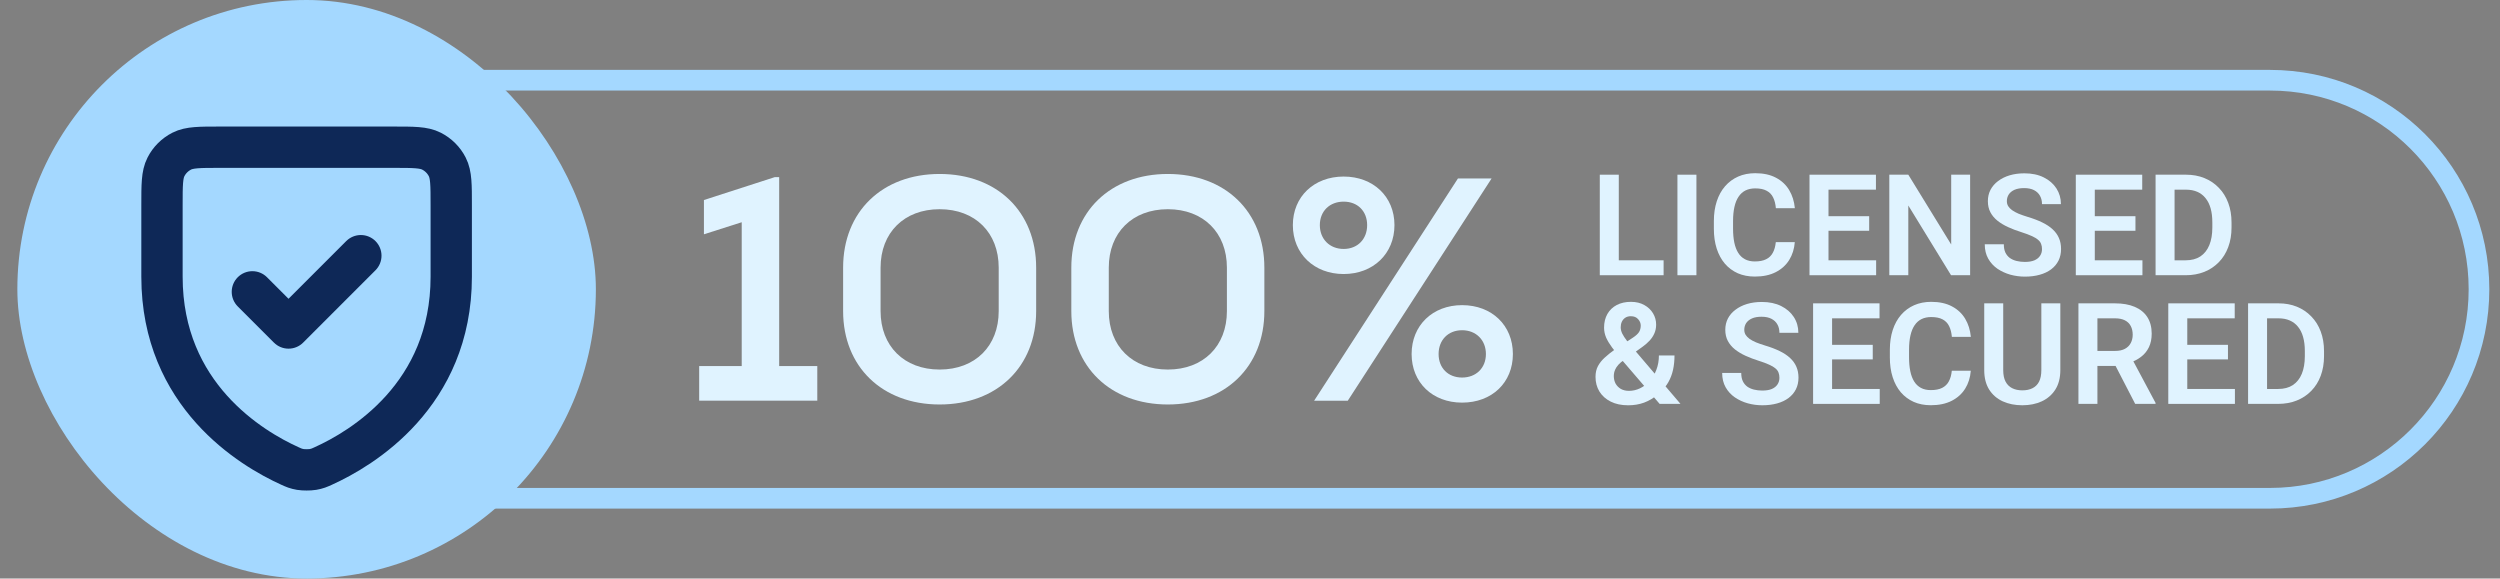 <svg width="121" height="28" viewBox="0 0 121 28" fill="none" xmlns="http://www.w3.org/2000/svg">
<rect x="0" y="0" width="121" height="28" fill="#808080" stroke="none"/>
<path d="M19.34 3.883H109.866C115.453 3.883 119.983 8.412 119.983 13.999C119.983 19.586 115.453 24.116 109.866 24.116H19.34V3.883Z" stroke="#A4D8FF"/>
<path d="M65.033 13.263C63.604 13.263 62.574 12.279 62.574 10.896C62.574 9.513 63.604 8.545 65.033 8.545C66.462 8.545 67.492 9.513 67.492 10.896C67.492 12.279 66.462 13.263 65.033 13.263ZM63.604 19.394L70.565 8.637H72.194L65.233 19.394H63.604ZM65.033 12.049C65.709 12.049 66.17 11.572 66.17 10.896C66.17 10.22 65.709 9.759 65.033 9.759C64.357 9.759 63.88 10.22 63.88 10.896C63.88 11.572 64.357 12.049 65.033 12.049ZM70.765 19.487C69.336 19.487 68.322 18.518 68.322 17.135C68.322 15.752 69.336 14.769 70.765 14.769C72.21 14.769 73.224 15.752 73.224 17.135C73.224 18.518 72.21 19.487 70.765 19.487ZM70.765 18.273C71.441 18.273 71.918 17.811 71.918 17.135C71.918 16.459 71.441 15.983 70.765 15.983C70.089 15.983 69.628 16.459 69.628 17.135C69.628 17.811 70.089 18.273 70.765 18.273Z" fill="#E0F3FF"/>
<path d="M56.523 19.577C53.742 19.577 51.852 17.748 51.852 15.059V12.953C51.852 10.249 53.742 8.42 56.523 8.42C59.305 8.42 61.195 10.249 61.195 12.953V15.059C61.195 17.748 59.305 19.577 56.523 19.577ZM56.523 17.886C58.244 17.886 59.382 16.749 59.382 15.059V12.953C59.382 11.263 58.244 10.126 56.523 10.126C54.802 10.126 53.665 11.263 53.665 12.953V15.059C53.665 16.749 54.802 17.886 56.523 17.886Z" fill="#E0F3FF"/>
<path d="M45.478 19.577C42.697 19.577 40.807 17.748 40.807 15.059V12.953C40.807 10.249 42.697 8.42 45.478 8.42C48.26 8.42 50.15 10.249 50.15 12.953V15.059C50.15 17.748 48.26 19.577 45.478 19.577ZM45.478 17.886C47.2 17.886 48.337 16.749 48.337 15.059V12.953C48.337 11.263 47.2 10.126 45.478 10.126C43.757 10.126 42.62 11.263 42.62 12.953V15.059C42.62 16.749 43.757 17.886 45.478 17.886Z" fill="#E0F3FF"/>
<path d="M37.712 17.718H39.557V19.393H33.84V17.718H35.899V10.756L34.07 11.34V9.681L37.497 8.574H37.712V17.718Z" fill="#E0F3FF"/>
<path d="M110.26 19.548H109.211L109.218 18.826H110.26C110.543 18.826 110.781 18.764 110.972 18.639C111.164 18.512 111.309 18.33 111.407 18.094C111.505 17.855 111.554 17.57 111.554 17.238V16.988C111.554 16.732 111.526 16.505 111.47 16.309C111.415 16.113 111.332 15.948 111.223 15.815C111.116 15.681 110.983 15.58 110.825 15.511C110.667 15.441 110.485 15.407 110.281 15.407H109.191V14.682H110.281C110.606 14.682 110.902 14.736 111.17 14.845C111.439 14.955 111.672 15.112 111.868 15.317C112.066 15.519 112.218 15.762 112.323 16.045C112.429 16.328 112.483 16.645 112.483 16.994V17.238C112.483 17.586 112.429 17.902 112.323 18.188C112.218 18.471 112.066 18.713 111.868 18.916C111.672 19.119 111.438 19.275 111.166 19.384C110.894 19.493 110.592 19.548 110.26 19.548ZM109.726 14.682V19.548H108.807V14.682H109.726Z" fill="#E0F3FF"/>
<path d="M108.17 18.826V19.548H105.584V18.826H108.17ZM105.864 14.682V19.548H104.945V14.682H105.864ZM107.833 16.69V17.395H105.584V16.69H107.833ZM108.16 14.682V15.407H105.584V14.682H108.16Z" fill="#E0F3FF"/>
<path d="M100.596 14.682H102.364C102.734 14.682 103.051 14.737 103.316 14.849C103.581 14.96 103.785 15.125 103.928 15.343C104.07 15.562 104.142 15.83 104.142 16.149C104.142 16.401 104.097 16.619 104.008 16.804C103.919 16.989 103.793 17.144 103.63 17.268C103.47 17.393 103.281 17.491 103.062 17.563L102.775 17.71H101.214L101.207 16.984H102.374C102.563 16.984 102.72 16.951 102.845 16.884C102.97 16.817 103.063 16.725 103.126 16.607C103.19 16.489 103.223 16.354 103.223 16.202C103.223 16.04 103.191 15.899 103.129 15.781C103.067 15.661 102.972 15.568 102.845 15.504C102.718 15.439 102.558 15.407 102.364 15.407H101.515V19.548H100.596V14.682ZM103.343 19.548L102.217 17.369L103.189 17.365L104.329 19.501V19.548H103.343Z" fill="#E0F3FF"/>
<path d="M98.801 14.682H99.72V17.913C99.72 18.286 99.64 18.599 99.48 18.853C99.319 19.104 99.101 19.295 98.824 19.424C98.548 19.551 98.234 19.615 97.882 19.615C97.525 19.615 97.208 19.551 96.93 19.424C96.651 19.295 96.433 19.104 96.274 18.853C96.116 18.599 96.037 18.286 96.037 17.913V14.682H96.956V17.913C96.956 18.141 96.994 18.327 97.07 18.472C97.146 18.614 97.252 18.72 97.391 18.789C97.529 18.858 97.693 18.893 97.882 18.893C98.074 18.893 98.237 18.858 98.373 18.789C98.511 18.72 98.617 18.614 98.691 18.472C98.764 18.327 98.801 18.141 98.801 17.913V14.682Z" fill="#E0F3FF"/>
<path d="M94.467 17.945H95.386C95.361 18.27 95.271 18.559 95.115 18.81C94.959 19.06 94.742 19.256 94.463 19.399C94.185 19.541 93.847 19.613 93.451 19.613C93.145 19.613 92.87 19.559 92.625 19.452C92.382 19.343 92.174 19.188 92 18.988C91.829 18.785 91.697 18.542 91.606 18.259C91.514 17.974 91.469 17.654 91.469 17.3V16.929C91.469 16.575 91.516 16.255 91.609 15.97C91.703 15.684 91.836 15.442 92.01 15.241C92.186 15.038 92.397 14.882 92.642 14.773C92.889 14.664 93.165 14.609 93.471 14.609C93.867 14.609 94.203 14.683 94.477 14.83C94.751 14.975 94.963 15.174 95.115 15.428C95.266 15.682 95.358 15.974 95.389 16.304H94.47C94.452 16.099 94.408 15.925 94.336 15.783C94.267 15.64 94.162 15.532 94.022 15.458C93.884 15.383 93.7 15.345 93.471 15.345C93.292 15.345 93.135 15.378 92.999 15.445C92.866 15.512 92.754 15.612 92.665 15.746C92.576 15.877 92.509 16.042 92.465 16.24C92.42 16.436 92.398 16.664 92.398 16.922V17.3C92.398 17.547 92.418 17.769 92.458 17.965C92.498 18.161 92.561 18.327 92.645 18.463C92.73 18.599 92.839 18.702 92.973 18.774C93.106 18.845 93.266 18.881 93.451 18.881C93.676 18.881 93.858 18.845 93.999 18.774C94.141 18.702 94.249 18.598 94.323 18.459C94.399 18.321 94.447 18.15 94.467 17.945Z" fill="#E0F3FF"/>
<path d="M90.979 18.826V19.548H88.392V18.826H90.979ZM88.673 14.682V19.548H87.754V14.682H88.673ZM90.641 16.69V17.395H88.392V16.69H90.641ZM90.969 14.682V15.407H88.392V14.682H90.969Z" fill="#E0F3FF"/>
<path d="M86.124 18.285C86.124 18.191 86.11 18.108 86.081 18.034C86.054 17.959 86.004 17.89 85.93 17.83C85.859 17.768 85.758 17.708 85.626 17.65C85.497 17.59 85.33 17.527 85.125 17.463C84.898 17.391 84.686 17.311 84.49 17.222C84.294 17.133 84.121 17.029 83.972 16.911C83.825 16.793 83.71 16.657 83.628 16.503C83.545 16.348 83.504 16.167 83.504 15.962C83.504 15.762 83.546 15.579 83.631 15.414C83.718 15.249 83.84 15.108 83.999 14.99C84.157 14.869 84.343 14.777 84.557 14.712C84.773 14.648 85.011 14.615 85.272 14.615C85.633 14.615 85.945 14.681 86.208 14.812C86.473 14.944 86.678 15.122 86.823 15.347C86.968 15.572 87.04 15.825 87.04 16.106H86.124C86.124 15.954 86.092 15.821 86.027 15.705C85.965 15.589 85.869 15.498 85.74 15.431C85.613 15.364 85.452 15.33 85.258 15.33C85.071 15.33 84.915 15.358 84.791 15.414C84.668 15.47 84.576 15.546 84.513 15.641C84.453 15.737 84.423 15.844 84.423 15.962C84.423 16.051 84.444 16.131 84.487 16.203C84.529 16.272 84.592 16.337 84.677 16.4C84.762 16.46 84.866 16.517 84.991 16.57C85.118 16.622 85.265 16.673 85.432 16.724C85.7 16.804 85.934 16.893 86.134 16.991C86.337 17.09 86.505 17.201 86.639 17.326C86.775 17.451 86.876 17.591 86.943 17.747C87.012 17.903 87.047 18.08 87.047 18.278C87.047 18.488 87.005 18.675 86.923 18.84C86.841 19.005 86.722 19.145 86.569 19.261C86.415 19.377 86.23 19.465 86.014 19.525C85.8 19.585 85.56 19.615 85.295 19.615C85.059 19.615 84.825 19.584 84.593 19.521C84.364 19.457 84.156 19.361 83.969 19.234C83.781 19.105 83.632 18.942 83.521 18.746C83.409 18.548 83.353 18.316 83.353 18.051H84.276C84.276 18.205 84.3 18.336 84.35 18.445C84.401 18.552 84.472 18.64 84.563 18.709C84.657 18.776 84.766 18.825 84.891 18.856C85.016 18.888 85.15 18.903 85.295 18.903C85.482 18.903 85.636 18.878 85.757 18.826C85.879 18.773 85.97 18.699 86.031 18.606C86.093 18.512 86.124 18.405 86.124 18.285Z" fill="#E0F3FF"/>
<path d="M78.155 16.919L79.041 16.337C79.181 16.244 79.278 16.153 79.332 16.067C79.385 15.98 79.412 15.875 79.412 15.752C79.412 15.643 79.369 15.542 79.285 15.448C79.202 15.352 79.085 15.305 78.934 15.305C78.827 15.305 78.737 15.329 78.663 15.378C78.59 15.427 78.534 15.493 78.496 15.575C78.46 15.655 78.442 15.745 78.442 15.843C78.442 15.943 78.468 16.045 78.519 16.15C78.573 16.255 78.644 16.365 78.733 16.481C78.825 16.595 78.926 16.718 79.037 16.852L81.334 19.546H80.324L78.446 17.36C78.288 17.164 78.147 16.983 78.025 16.819C77.902 16.654 77.806 16.494 77.737 16.341C77.671 16.185 77.637 16.024 77.637 15.859C77.637 15.605 77.691 15.385 77.797 15.198C77.904 15.01 78.055 14.866 78.249 14.763C78.445 14.661 78.674 14.609 78.937 14.609C79.187 14.609 79.402 14.661 79.582 14.763C79.765 14.863 79.906 14.997 80.007 15.164C80.107 15.331 80.157 15.514 80.157 15.712C80.157 15.864 80.129 16.004 80.073 16.133C80.018 16.26 79.941 16.377 79.843 16.484C79.745 16.589 79.631 16.688 79.502 16.782L78.459 17.53C78.359 17.615 78.283 17.699 78.232 17.781C78.183 17.861 78.15 17.936 78.132 18.005C78.116 18.074 78.108 18.139 78.108 18.199C78.108 18.335 78.137 18.457 78.195 18.567C78.255 18.673 78.34 18.759 78.449 18.824C78.561 18.886 78.692 18.917 78.844 18.917C79.028 18.917 79.207 18.876 79.378 18.794C79.55 18.711 79.704 18.594 79.84 18.443C79.978 18.291 80.087 18.111 80.167 17.901C80.249 17.69 80.291 17.457 80.291 17.203H81.046C81.046 17.446 81.023 17.676 80.976 17.895C80.929 18.111 80.853 18.311 80.749 18.496C80.644 18.681 80.507 18.846 80.338 18.991C80.322 19.004 80.303 19.022 80.281 19.044C80.261 19.067 80.243 19.084 80.227 19.098C80.025 19.272 79.805 19.402 79.569 19.489C79.335 19.574 79.08 19.616 78.803 19.616C78.478 19.616 78.197 19.557 77.961 19.439C77.725 19.321 77.542 19.158 77.413 18.951C77.286 18.744 77.223 18.506 77.223 18.239C77.223 18.041 77.262 17.868 77.34 17.721C77.42 17.572 77.53 17.433 77.671 17.306C77.811 17.177 77.972 17.048 78.155 16.919Z" fill="#E0F3FF"/>
<path d="M105.784 13.321H104.734L104.741 12.599H105.784C106.067 12.599 106.304 12.537 106.496 12.412C106.687 12.285 106.832 12.104 106.93 11.867C107.028 11.629 107.077 11.344 107.077 11.012V10.761C107.077 10.505 107.049 10.279 106.994 10.083C106.938 9.887 106.856 9.722 106.746 9.588C106.639 9.454 106.507 9.353 106.349 9.284C106.191 9.215 106.009 9.18 105.804 9.18H104.714V8.455H105.804C106.129 8.455 106.426 8.51 106.693 8.619C106.963 8.728 107.195 8.885 107.391 9.09C107.59 9.293 107.741 9.536 107.846 9.819C107.953 10.102 108.006 10.418 108.006 10.768V11.012C108.006 11.359 107.953 11.676 107.846 11.961C107.741 12.244 107.59 12.487 107.391 12.69C107.195 12.892 106.961 13.048 106.69 13.158C106.418 13.267 106.116 13.321 105.784 13.321ZM105.249 8.455V13.321H104.33V8.455H105.249Z" fill="#E0F3FF"/>
<path d="M103.694 12.599V13.321H101.107V12.599H103.694ZM101.388 8.455V13.321H100.469V8.455H101.388ZM103.356 10.464V11.169H101.107V10.464H103.356ZM103.684 8.455V9.18H101.107V8.455H103.684Z" fill="#E0F3FF"/>
<path d="M98.833 12.058C98.833 11.965 98.819 11.881 98.79 11.808C98.763 11.732 98.713 11.664 98.639 11.604C98.568 11.541 98.467 11.481 98.335 11.423C98.206 11.363 98.039 11.301 97.834 11.236C97.607 11.165 97.395 11.085 97.199 10.995C97.003 10.906 96.83 10.803 96.681 10.685C96.534 10.567 96.419 10.431 96.337 10.277C96.254 10.121 96.213 9.941 96.213 9.736C96.213 9.535 96.255 9.352 96.34 9.187C96.427 9.023 96.549 8.881 96.707 8.763C96.866 8.643 97.052 8.55 97.266 8.486C97.482 8.421 97.72 8.389 97.981 8.389C98.342 8.389 98.654 8.454 98.917 8.586C99.182 8.717 99.387 8.896 99.532 9.121C99.676 9.346 99.749 9.599 99.749 9.879H98.833C98.833 9.728 98.801 9.594 98.736 9.478C98.674 9.362 98.578 9.271 98.449 9.204C98.322 9.137 98.161 9.104 97.968 9.104C97.78 9.104 97.624 9.132 97.5 9.187C97.377 9.243 97.285 9.319 97.222 9.415C97.162 9.511 97.132 9.617 97.132 9.736C97.132 9.825 97.153 9.905 97.195 9.976C97.238 10.045 97.301 10.111 97.386 10.173C97.471 10.233 97.575 10.29 97.7 10.344C97.827 10.395 97.974 10.446 98.141 10.498C98.409 10.578 98.643 10.667 98.843 10.765C99.046 10.863 99.214 10.974 99.348 11.099C99.484 11.224 99.585 11.364 99.652 11.52C99.721 11.676 99.755 11.853 99.755 12.052C99.755 12.261 99.714 12.448 99.632 12.613C99.549 12.778 99.431 12.918 99.278 13.034C99.124 13.15 98.939 13.238 98.723 13.298C98.509 13.358 98.269 13.389 98.004 13.389C97.768 13.389 97.534 13.357 97.302 13.295C97.073 13.23 96.865 13.134 96.677 13.008C96.49 12.878 96.341 12.716 96.23 12.52C96.118 12.321 96.062 12.089 96.062 11.824H96.985C96.985 11.978 97.009 12.11 97.058 12.219C97.11 12.326 97.181 12.414 97.272 12.483C97.366 12.55 97.475 12.599 97.6 12.63C97.725 12.661 97.859 12.677 98.004 12.677C98.191 12.677 98.345 12.651 98.466 12.6C98.588 12.546 98.679 12.473 98.74 12.379C98.802 12.286 98.833 12.179 98.833 12.058Z" fill="#E0F3FF"/>
<path d="M95.354 8.455V13.321H94.431L92.362 9.946V13.321H91.443V8.455H92.362L94.438 11.834V8.455H95.354Z" fill="#E0F3FF"/>
<path d="M90.805 12.599V13.321H88.218V12.599H90.805ZM88.499 8.455V13.321H87.58V8.455H88.499ZM90.468 10.464V11.169H88.218V10.464H90.468ZM90.795 8.455V9.18H88.218V8.455H90.795Z" fill="#E0F3FF"/>
<path d="M85.949 11.718H86.868C86.844 12.044 86.753 12.332 86.597 12.584C86.442 12.833 86.224 13.03 85.946 13.172C85.667 13.315 85.33 13.386 84.933 13.386C84.628 13.386 84.353 13.332 84.108 13.226C83.865 13.116 83.656 12.961 83.483 12.761C83.311 12.558 83.18 12.315 83.088 12.032C82.997 11.747 82.951 11.428 82.951 11.073V10.702C82.951 10.348 82.998 10.028 83.091 9.743C83.185 9.458 83.319 9.215 83.493 9.014C83.669 8.812 83.879 8.656 84.124 8.547C84.372 8.437 84.648 8.383 84.953 8.383C85.35 8.383 85.685 8.456 85.959 8.603C86.233 8.748 86.446 8.948 86.597 9.202C86.749 9.456 86.84 9.748 86.871 10.077H85.952C85.935 9.872 85.89 9.698 85.819 9.556C85.75 9.413 85.645 9.305 85.504 9.232C85.366 9.156 85.183 9.118 84.953 9.118C84.775 9.118 84.618 9.152 84.482 9.218C84.348 9.285 84.237 9.385 84.148 9.519C84.058 9.651 83.992 9.815 83.947 10.014C83.903 10.21 83.88 10.437 83.88 10.696V11.073C83.88 11.32 83.9 11.542 83.94 11.738C83.981 11.934 84.043 12.1 84.128 12.236C84.212 12.372 84.321 12.476 84.455 12.547C84.589 12.618 84.748 12.654 84.933 12.654C85.158 12.654 85.341 12.618 85.481 12.547C85.624 12.476 85.732 12.371 85.805 12.233C85.881 12.095 85.929 11.923 85.949 11.718Z" fill="#E0F3FF"/>
<path d="M82.107 8.455V13.321H81.188V8.455H82.107Z" fill="#E0F3FF"/>
<path d="M80.518 12.599V13.321H78.071V12.599H80.518ZM78.349 8.455V13.321H77.43V8.455H78.349Z" fill="#E0F3FF"/>
<rect x="0.84" width="28" height="28" rx="14" fill="#A4D8FF"/>
<path d="M17.465 12.375L13.965 15.875L12.215 14.125M21.84 9.925V13.394C21.84 19.141 17.493 21.718 15.65 22.552C15.454 22.641 15.357 22.685 15.136 22.723C14.997 22.747 14.684 22.747 14.544 22.723C14.323 22.685 14.225 22.641 14.03 22.552C12.187 21.718 7.84 19.141 7.84 13.394V9.925C7.84 8.945 7.84 8.455 8.031 8.081C8.198 7.751 8.466 7.484 8.795 7.316C9.17 7.125 9.66 7.125 10.64 7.125H19.04C20.02 7.125 20.51 7.125 20.884 7.316C21.213 7.484 21.482 7.751 21.649 8.081C21.84 8.455 21.84 8.945 21.84 9.925Z" stroke="#0E2857" stroke-width="2" stroke-linecap="round" stroke-linejoin="round"/>
</svg>
